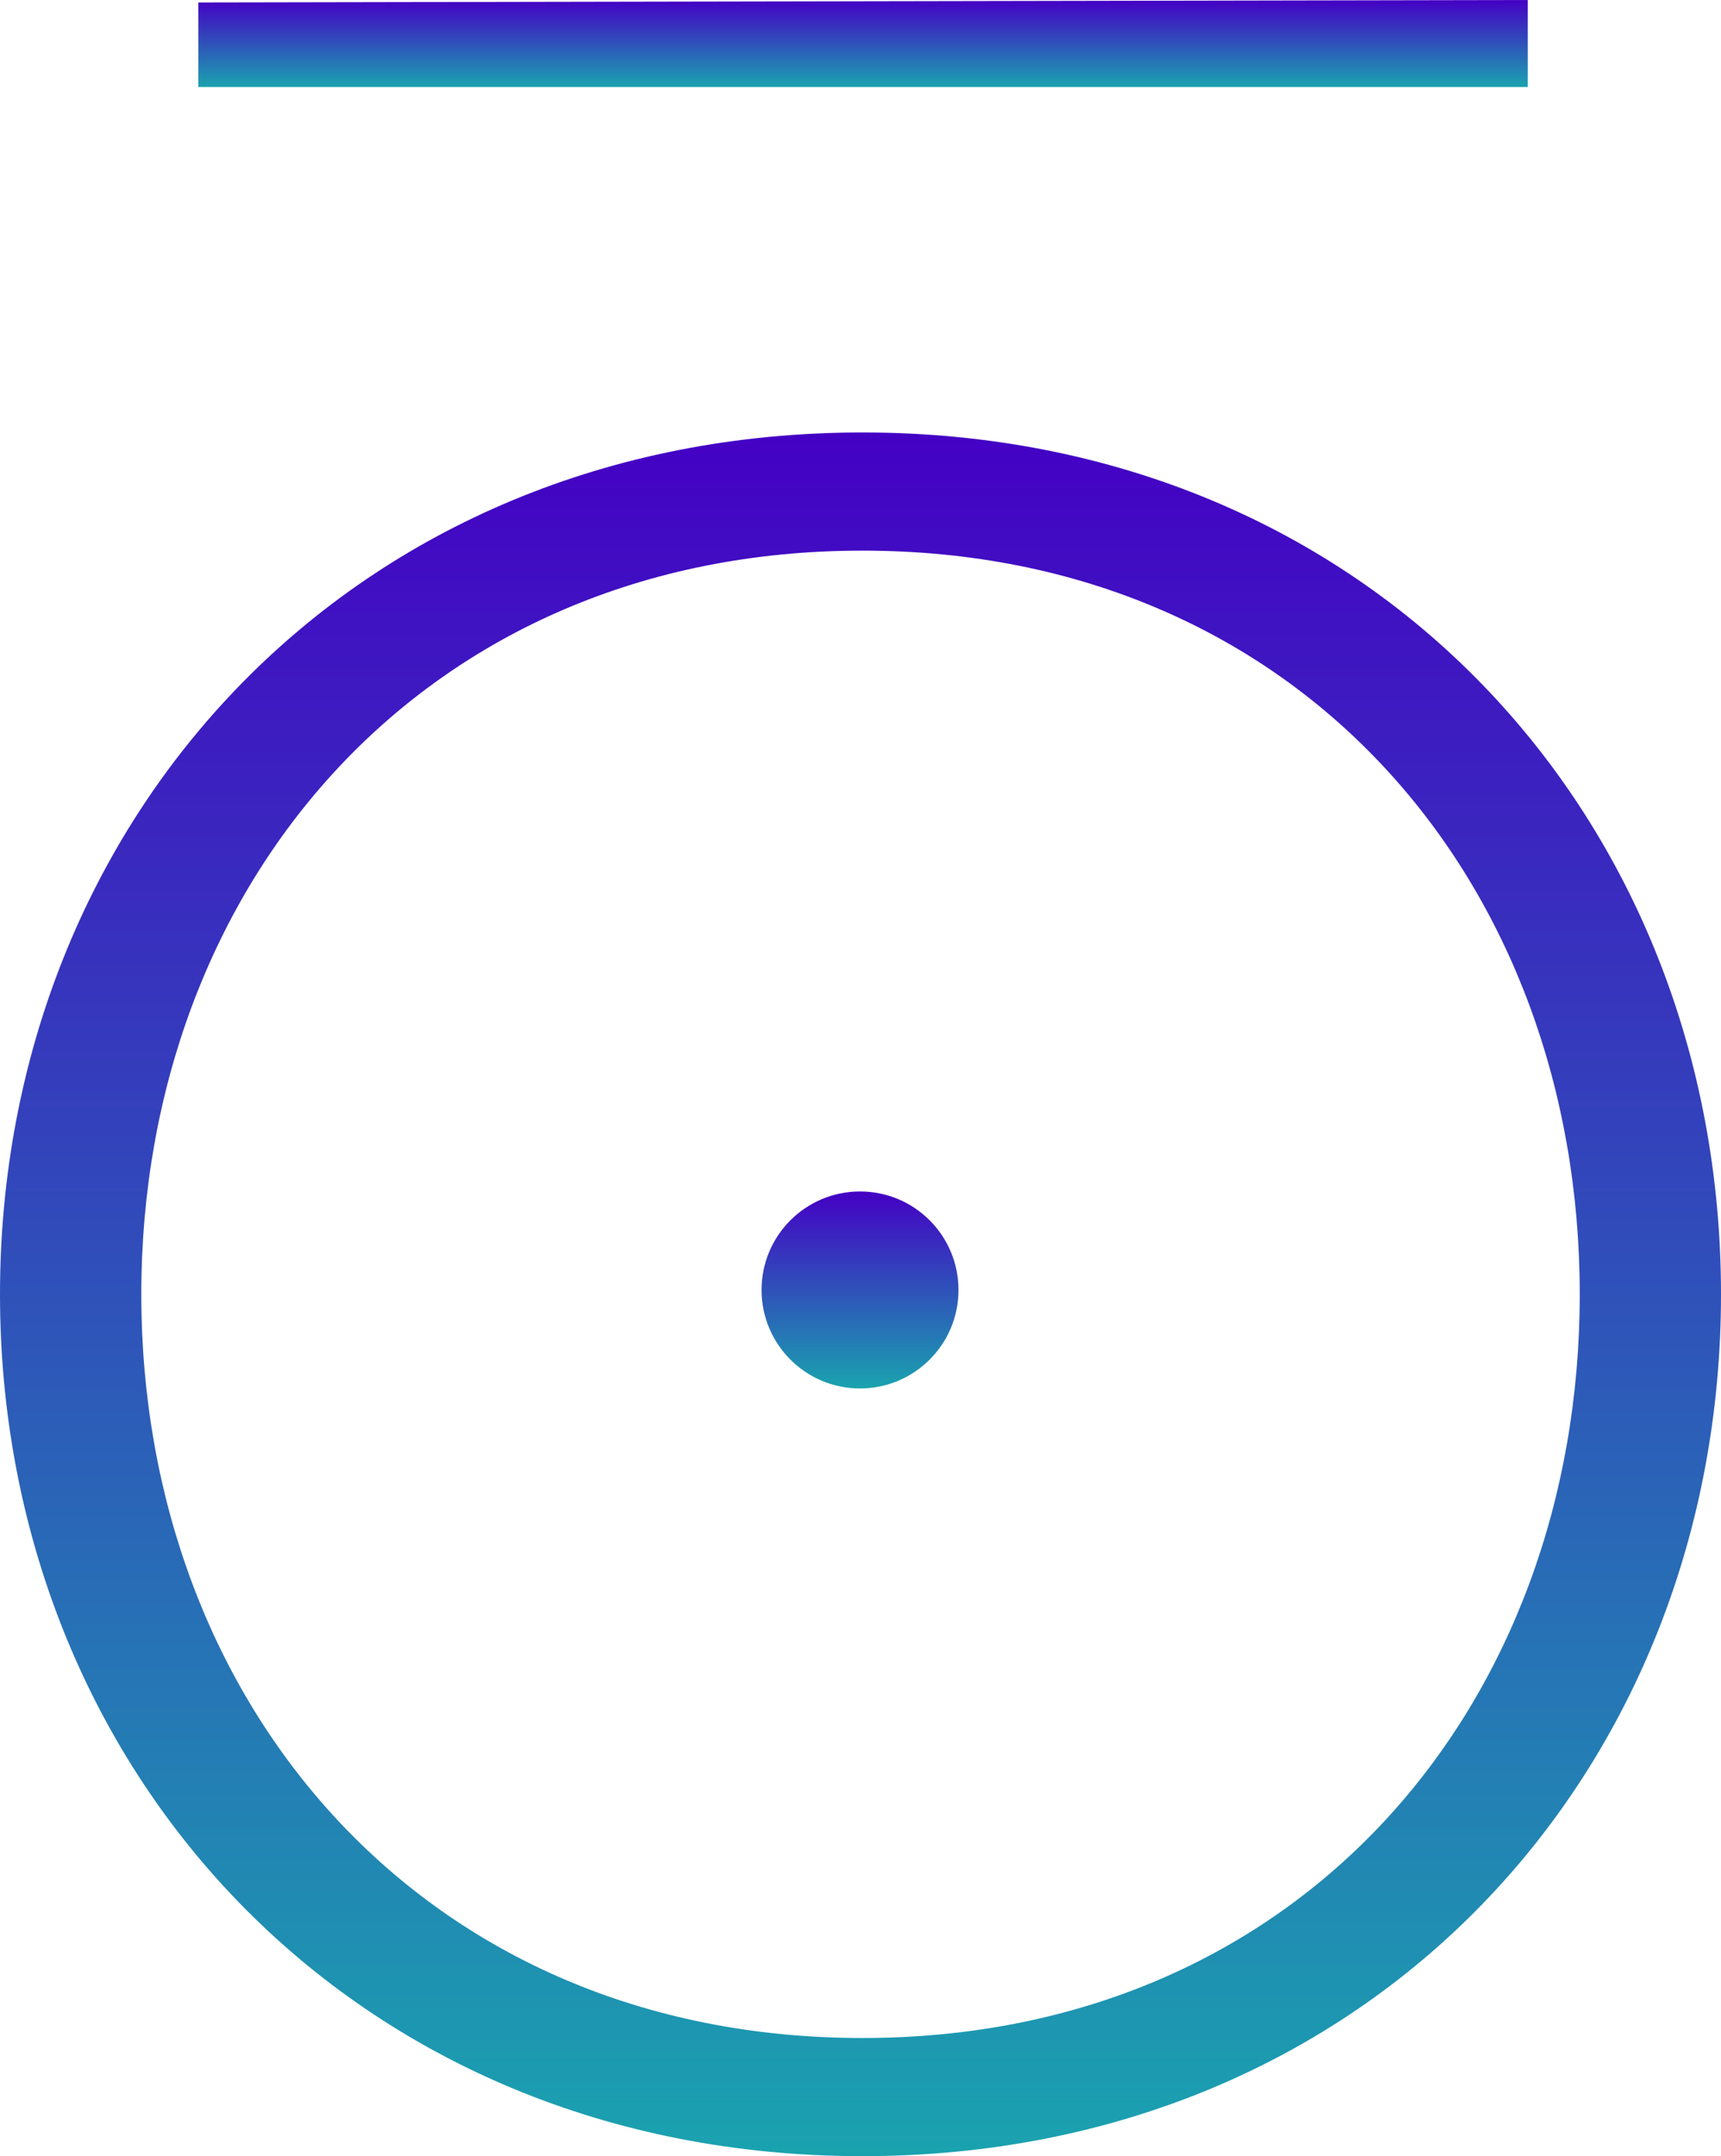 <svg xmlns="http://www.w3.org/2000/svg" xmlns:xlink="http://www.w3.org/1999/xlink" viewBox="0 0 200.959 251.7">
  <defs>
    <style>
      .cls-1 {
        fill: url(#linear-gradient);
      }
    </style>
    <linearGradient id="linear-gradient" x1="0.5" x2="0.5" y2="1" gradientUnits="objectBoundingBox">
      <stop offset="0" stop-color="#4400c4"/>
      <stop offset="1" stop-color="#1aa3af"/>
    </linearGradient>
  </defs>
  <g id="Group_1" data-name="Group 1" transform="translate(-802.6 -831.648)">
    <ellipse id="Ellipse_2" data-name="Ellipse 2" class="cls-1" cx="11.498" cy="11.498" rx="11.498" ry="11.498" transform="translate(891.526 970.734)"/>
    <path id="Path_4" data-name="Path 4" class="cls-1" d="M.12,14.938v9.87H155.356V14.648Z" transform="translate(825.64 817)"/>
    <path id="Path_5" data-name="Path 5" class="cls-1" d="M101.3-5.868C41.833-5.868.6,39.162.6,94.74S41.833,195.348,101.3,195.348,201.559,150.318,201.559,94.74,160.759-5.868,101.3-5.868Zm0,187.423c-51.216,0-84.2-38.945-84.2-86.815S50.08,7.925,101.3,7.925,185.065,46.87,185.065,94.74,152.513,181.555,101.3,181.555Z" transform="translate(802 888)"/>
  </g>
</svg>
